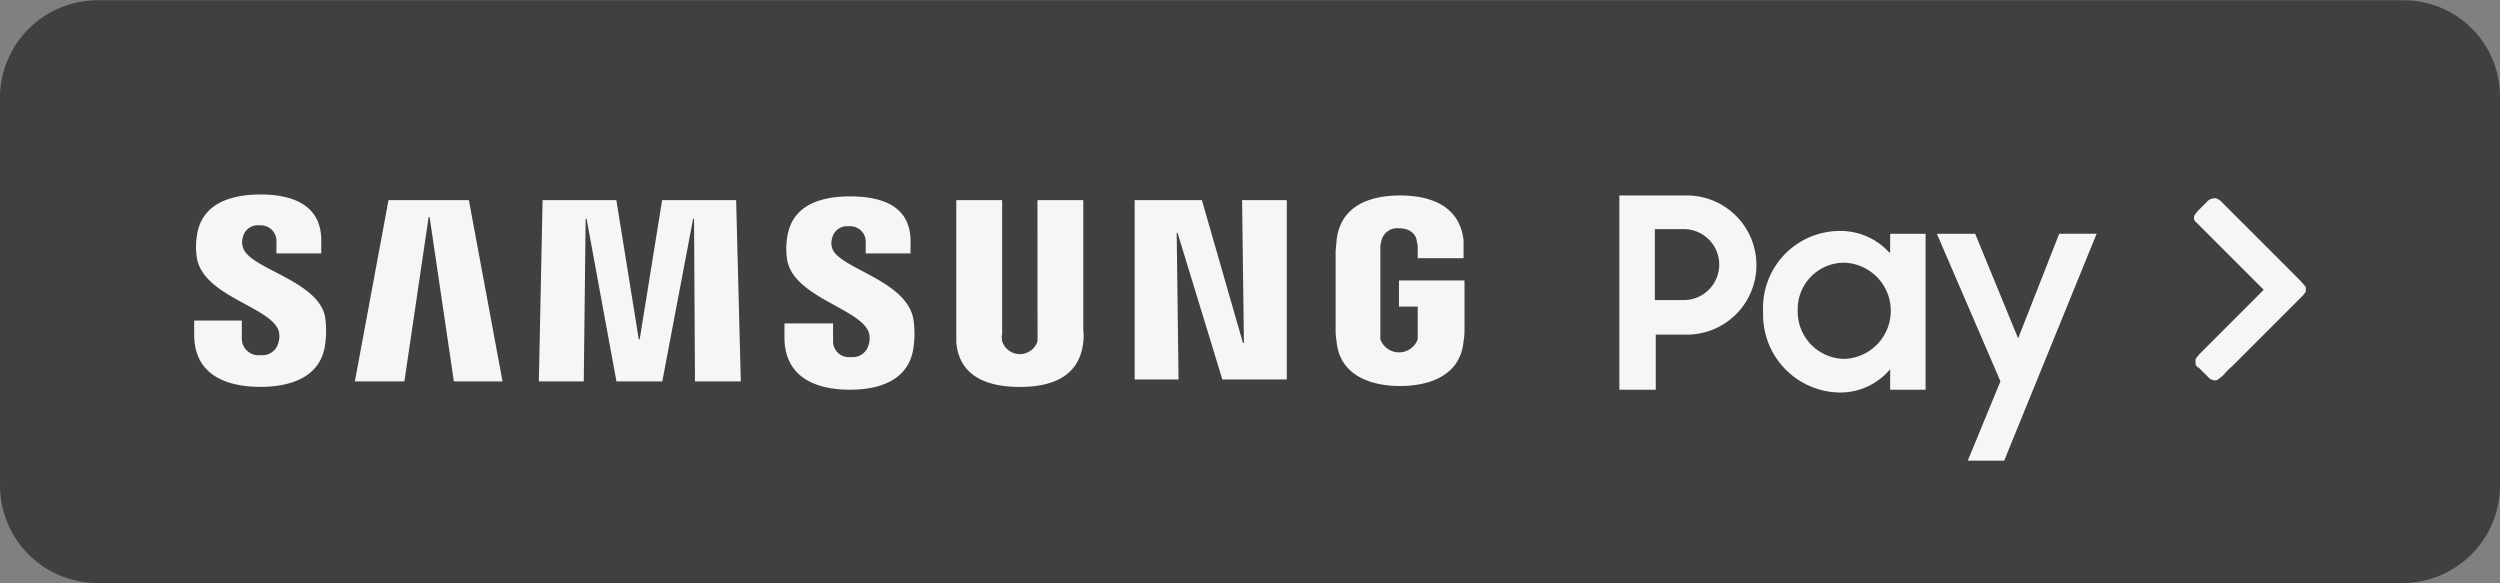 <svg xmlns="http://www.w3.org/2000/svg" width="120" height="28"><rect width="100%" height="100%" fill="#808080" stroke="none"/><defs><clipPath id="a"><path data-name="Прямоугольник 4046" transform="translate(20 30)" fill="#fff" d="M0 0h120v28H0z"/></clipPath></defs><g data-name="Группа масок 183" transform="translate(-20 -30)" clip-path="url(#a)"><path data-name="Контур 12585" d="M135.382 30.014H24.662A4.687 4.687 0 0020 34.676v18.648a4.687 4.687 0 004.662 4.662h110.676A4.687 4.687 0 00140 53.324V34.676a4.62 4.62 0 00-4.618-4.662z" opacity=".5"/><g data-name="Сгруппировать 1733" opacity=".95" fill="#fff"><g data-name="Сгруппировать 1731"><g data-name="Сгруппировать 1730"><path data-name="Контур 12586" d="M79.708 46.465h-.045l-1.972-6.858h-3.227v8.607h2.107l-.09-7.038h.04l2.152 7.038h3.093v-8.607h-2.145z"/><path data-name="Контур 12587" d="M38.648 39.607l-1.614 8.7h2.376l1.165-7.889h.046l1.165 7.889h2.335l-1.614-8.7z"/><path data-name="Контур 12588" d="M51.782 39.607l-1.076 6.679h-.045l-1.076-6.679h-3.541l-.179 8.7h2.156l.09-7.8h.045l1.434 7.8h2.2l1.479-7.8h.045l.045 7.8h2.2l-.224-8.7z"/><path data-name="Контур 12589" d="M31.655 41.848a.748.748 0 010-.448.731.731 0 01.807-.583.753.753 0 01.807.807v.538h2.152v-.627c0-1.883-1.7-2.2-2.914-2.2-1.524 0-2.824.493-3.048 1.928a3.389 3.389 0 000 1.165c.359 1.793 3.452 2.286 3.9 3.407a.991.991 0 010 .628.785.785 0 01-.852.583.8.8 0 01-.9-.807v-.852h-2.286v.672c0 1.928 1.524 2.51 3.183 2.51 1.569 0 2.869-.538 3.093-1.972a4.657 4.657 0 000-1.434c-.401-1.746-3.718-2.284-3.942-3.315z"/><path data-name="Контур 12590" d="M59.94 41.893a.748.748 0 010-.448.731.731 0 01.807-.583.742.742 0 01.807.762v.538h2.152v-.583c0-1.883-1.7-2.152-2.914-2.152-1.524 0-2.779.493-3 1.928a3.389 3.389 0 000 1.165c.359 1.748 3.452 2.286 3.9 3.407a.991.991 0 010 .628.785.785 0 01-.852.583.757.757 0 01-.852-.762v-.852h-2.334v.672c0 1.928 1.524 2.51 3.138 2.51 1.569 0 2.824-.538 3.048-1.972a4.726 4.726 0 000-1.434c-.359-1.883-3.631-2.421-3.9-3.407z"/><path data-name="Контур 12591" d="M69.802 46.062v.314a.892.892 0 01-1.7 0c0-.09-.045-.224 0-.314v-6.455h-2.2v6.814c.134 1.614 1.434 2.152 3.048 2.152s2.869-.538 3.048-2.152a2.5 2.5 0 000-.583v-6.231h-2.2z"/><path data-name="Контур 12592" d="M87.15 43.417v1.3h.9v1.569a.954.954 0 01-1.793 0v-4.3a1.113 1.113 0 01.045-.4.778.778 0 01.852-.628c.672 0 .852.448.852.628a1.183 1.183 0 01.045.314v.493h2.2v-.858c-.179-1.614-1.524-2.152-3.048-2.152s-2.869.538-3.048 2.152c0 .134-.045.4-.045.583v3.676a3.215 3.215 0 00.045.583c.134 1.569 1.524 2.152 3.048 2.152s2.914-.583 3.048-2.152a2.975 2.975 0 00.045-.583v-2.332H87.15z"/></g><path data-name="Контур 12593" d="M130.676 43.776a5.372 5.372 0 00-.493-.538l-.538-.538-.538-.538-.538-.538-.538-.538-.538-.538-.538-.538-.269-.269a.8.8 0 00-.314-.224h-.09a.637.637 0 00-.269.09l-.538.538-.134.179a.281.281 0 00.09.359l.538.538.538.538.538.538.538.538.538.538.538.538-.134.134-.538.538-.538.538-.538.538-.538.538-.538.538-.269.269-.179.224v.269l.09.134h.045l.538.538a.522.522 0 00.314.09l.09-.045a1.95 1.95 0 00.314-.269 2.7 2.7 0 01.359-.359l.179-.179.538-.538.538-.538.538-.538.538-.538.538-.538.538-.538.134-.179v-.224z"/></g><g data-name="Сгруппировать 1732"><path data-name="Контур 12594" d="M100.911 39.383h-3.182v9.324h1.748v-2.645h1.434a3.34 3.34 0 100-6.679zm-.134 5.021h-1.345v-3.407h1.345a1.704 1.704 0 110 3.407z"/><path data-name="Контур 12595" d="M110.683 42.117a3.171 3.171 0 00-2.376-1.031 3.691 3.691 0 00-3.676 3.9 3.731 3.731 0 003.676 3.855 3.117 3.117 0 002.421-1.121v.986h1.7v-7.485h-1.7v.9zm-2.152 5.11a2.269 2.269 0 01-2.241-2.331 2.23 2.23 0 012.241-2.286 2.31 2.31 0 010 4.617z"/><path data-name="Контур 12596" d="M118.842 41.221l-1.972 5.021-2.062-5.021h-1.839l3.052 7.082-1.569 3.81h1.748l4.438-10.893z"/></g></g></g></svg>